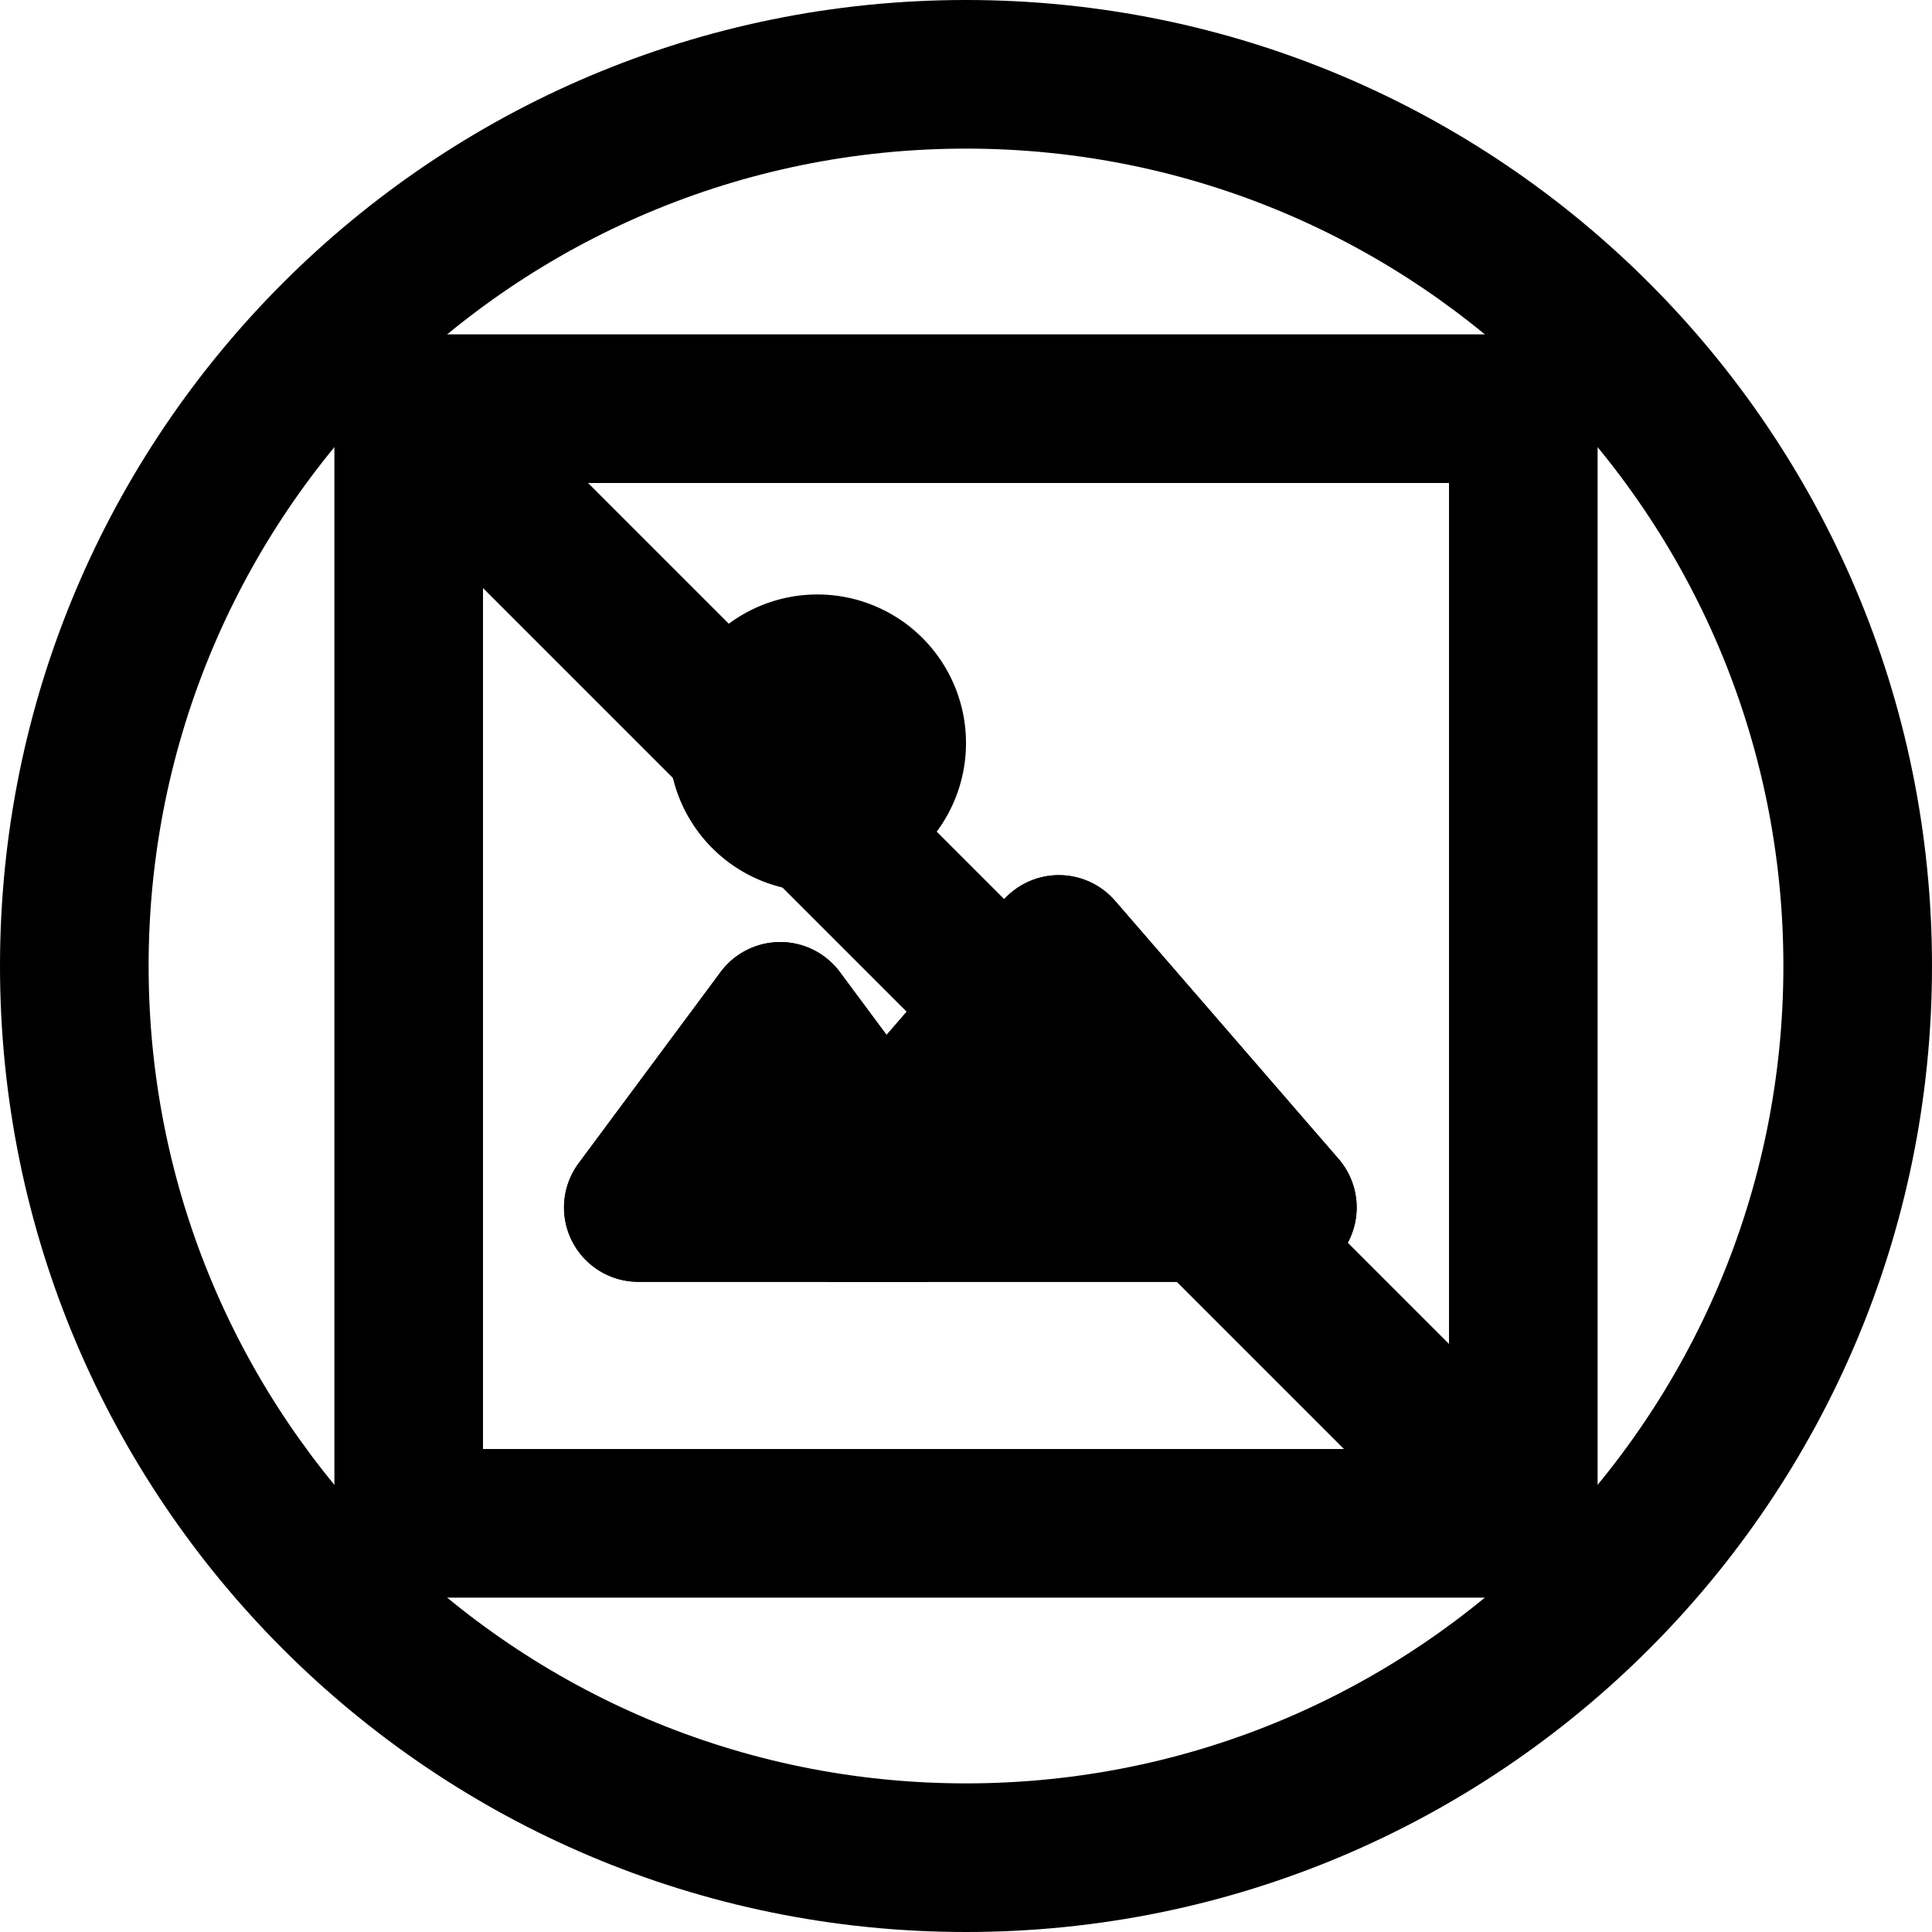 <svg xmlns="http://www.w3.org/2000/svg" width="3em" height="3em" viewBox="0 0 26 26"><g fill="currentColor"><path fill-rule="evenodd" d="M11 12a2 2 0 1 0 0-4a2 2 0 0 0 0 4" clip-rule="evenodd"/><path d="M9.697 13.082a1 1 0 0 1 1.606 0l1.91 2.572a1 1 0 0 1-.804 1.596H8.591a1 1 0 0 1-.803-1.596z"/><path fill-rule="evenodd" d="m10.5 14.517l-.916 1.233h1.832zm.803-1.435a1 1 0 0 0-1.606 0l-1.91 2.572a1 1 0 0 0 .804 1.596h3.818a1 1 0 0 0 .803-1.596z" clip-rule="evenodd"/><path d="M13.494 12.123a1 1 0 0 1 1.512 0l3.007 3.472a1 1 0 0 1-.756 1.655h-6.014a1 1 0 0 1-.756-1.655z"/><path fill-rule="evenodd" d="m14.25 13.541l-1.913 2.209h3.826zm.756-1.418a1 1 0 0 0-1.512 0l-3.007 3.472a1 1 0 0 0 .756 1.655h6.014a1 1 0 0 0 .756-1.655z" clip-rule="evenodd"/><path fill-rule="evenodd" d="M6.5 6.5v13h13v-13zm-.5-2A1.5 1.5 0 0 0 4.5 6v14A1.5 1.5 0 0 0 6 21.5h14a1.5 1.5 0 0 0 1.5-1.5V6A1.5 1.5 0 0 0 20 4.5z" clip-rule="evenodd"/><path d="M4.293 5.707a1 1 0 0 1 1.414-1.414l16 16a1 1 0 0 1-1.414 1.414z"/><path fill-rule="evenodd" d="M13 24c6.075 0 11-4.925 11-11S19.075 2 13 2S2 6.925 2 13s4.925 11 11 11m0 2c7.18 0 13-5.82 13-13S20.18 0 13 0S0 5.82 0 13s5.82 13 13 13" clip-rule="evenodd"/></g></svg>